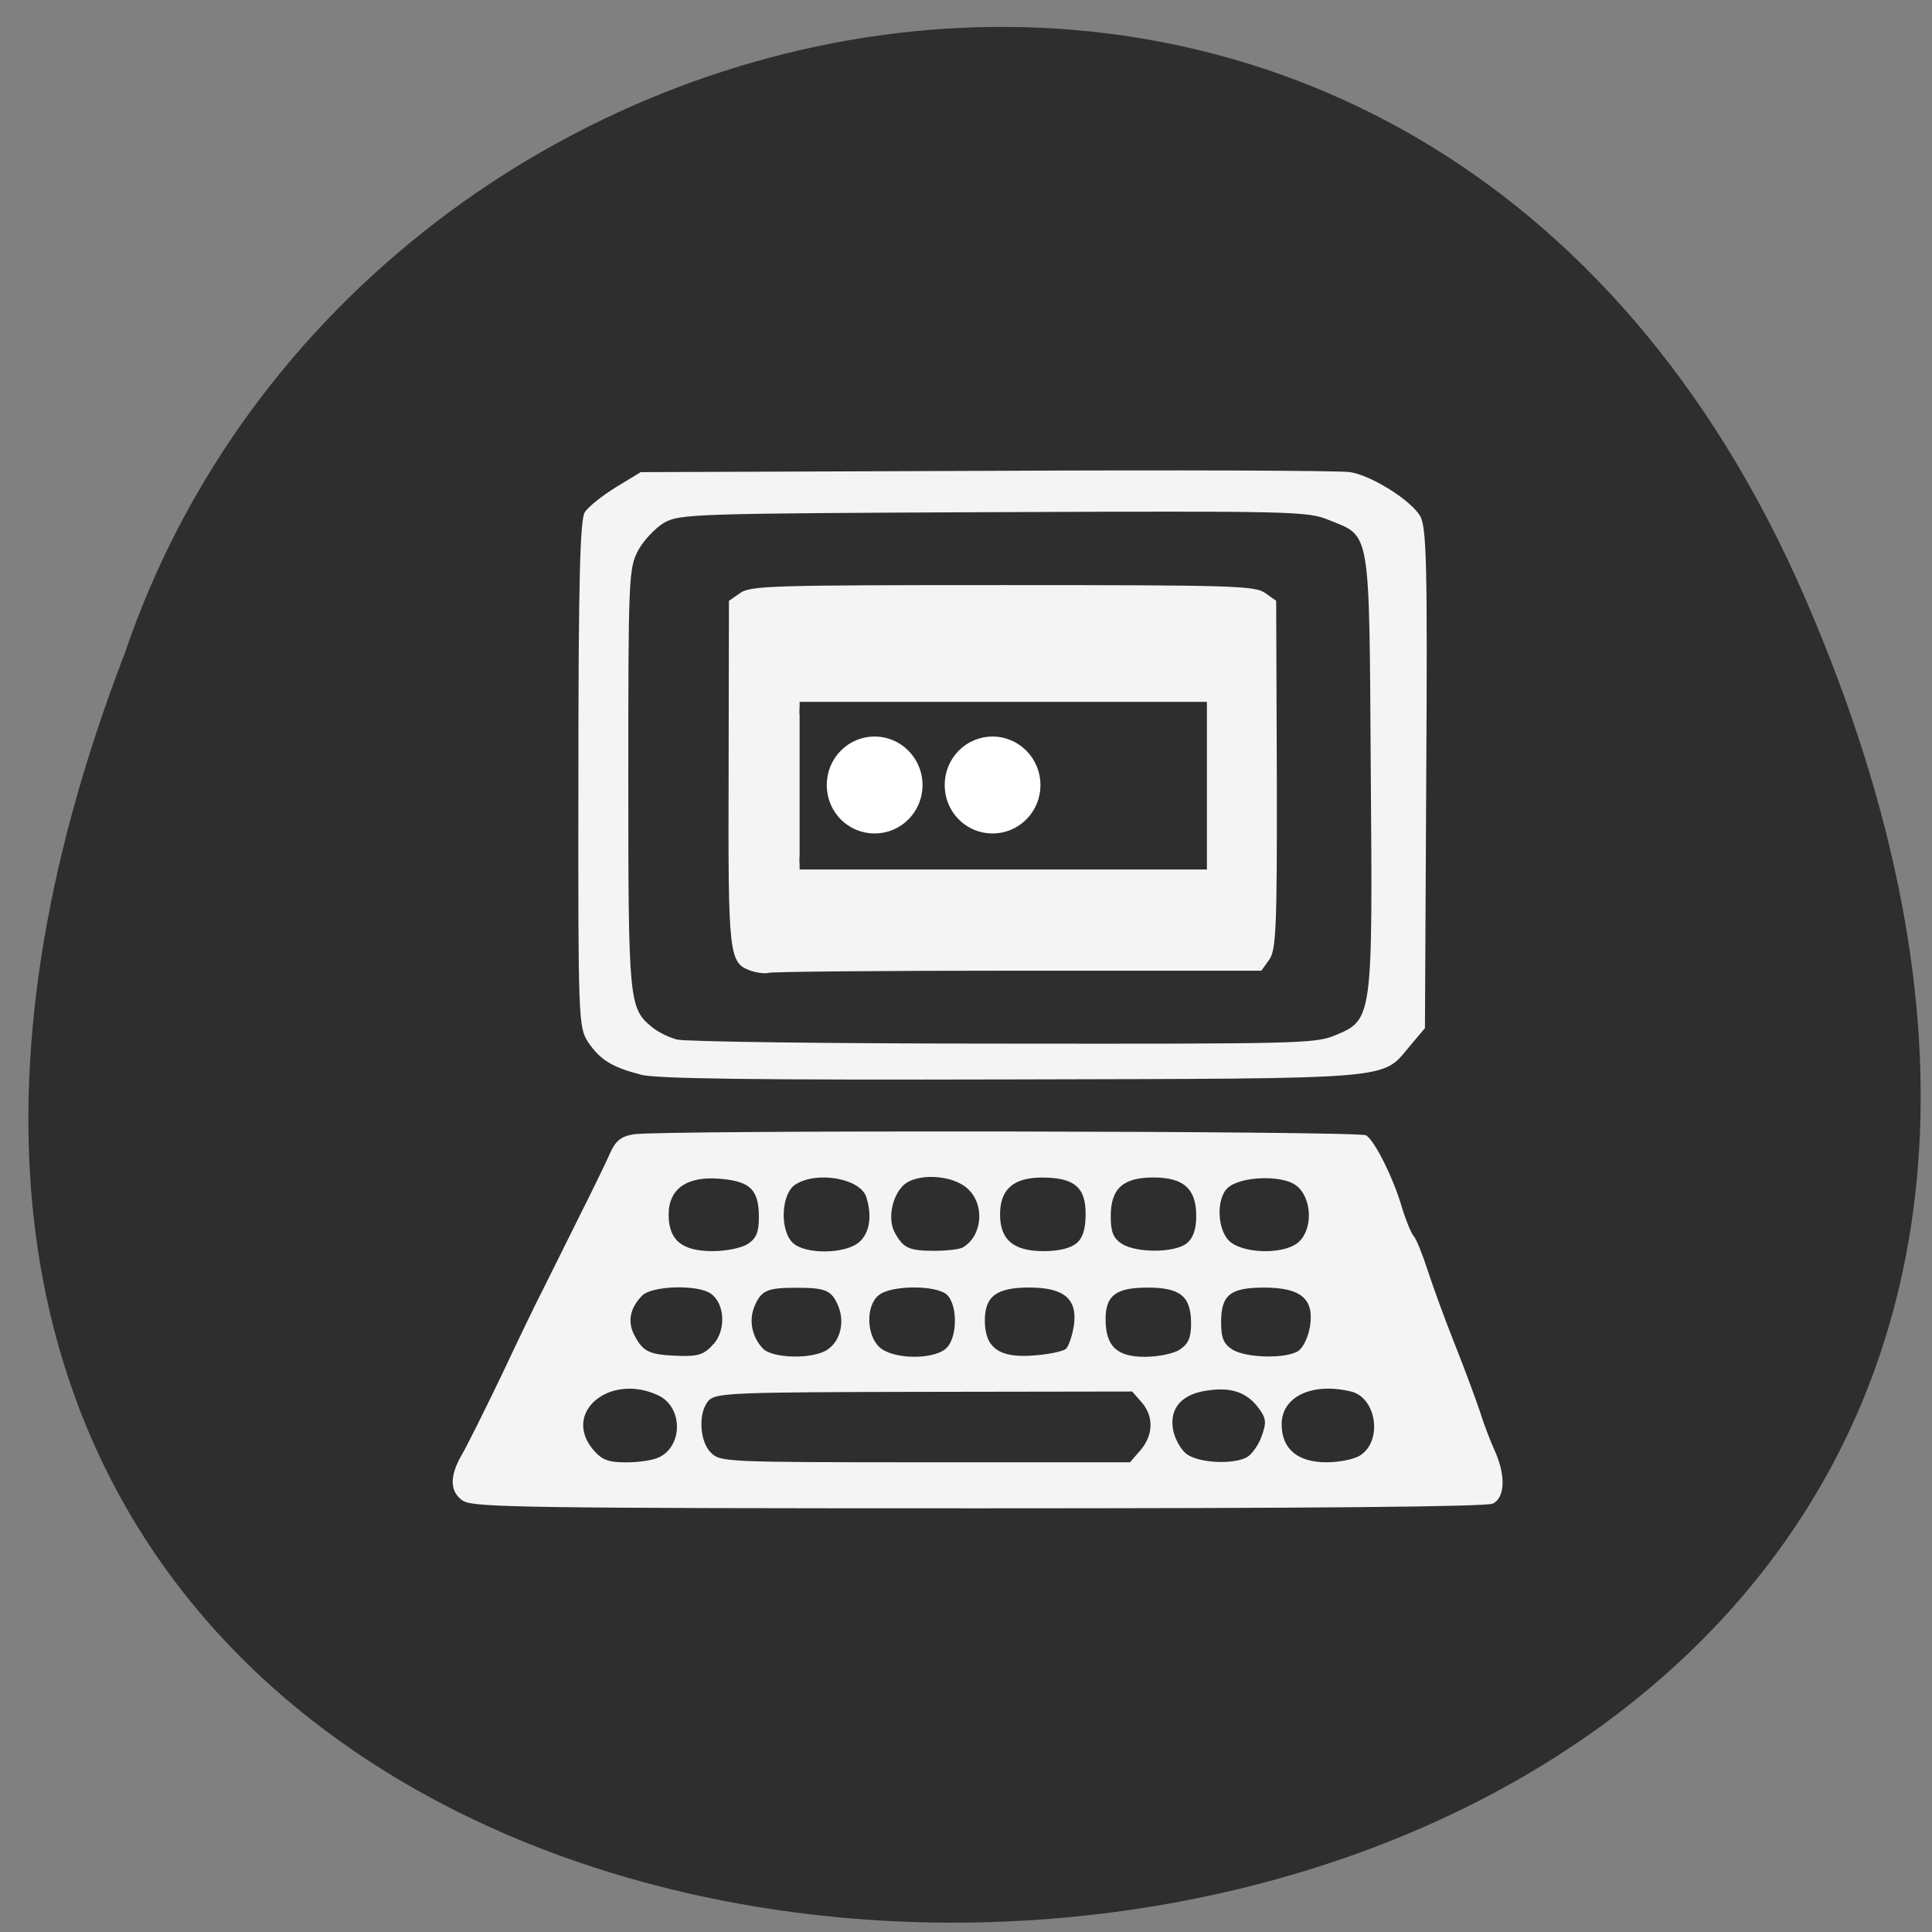 <svg xmlns="http://www.w3.org/2000/svg" viewBox="0 0 24 24" xmlns:xlink="http://www.w3.org/1999/xlink"><rect x="0" y="0" width="24" height="24" fill="#808080" stroke="none"/><path d="m 22.434 7.453 c 9.172 21.23 -29.24 22.348 -20.883 0.66 c 2.984 -8.797 16.17 -11.578 20.883 -0.66" fill="#2e2e2e"/><path d="m 5.758 18.648 c -0.172 -0.109 -0.18 -0.309 -0.016 -0.586 c 0.066 -0.113 0.293 -0.57 0.504 -1.01 c 0.207 -0.441 0.43 -0.902 0.496 -1.027 c 0.063 -0.125 0.184 -0.371 0.27 -0.543 c 0.086 -0.172 0.227 -0.457 0.313 -0.629 c 0.086 -0.172 0.199 -0.406 0.25 -0.52 c 0.07 -0.16 0.137 -0.215 0.293 -0.242 c 0.301 -0.055 9 -0.043 9.102 0.012 c 0.105 0.063 0.34 0.531 0.445 0.895 c 0.047 0.156 0.113 0.316 0.145 0.355 c 0.035 0.039 0.113 0.234 0.176 0.43 c 0.063 0.195 0.215 0.613 0.34 0.926 c 0.125 0.313 0.262 0.688 0.309 0.828 c 0.043 0.141 0.125 0.355 0.18 0.477 c 0.141 0.309 0.133 0.59 -0.02 0.664 c -0.078 0.039 -2.184 0.059 -6.383 0.059 c -5.566 0 -6.277 -0.012 -6.402 -0.09 m 2.426 -0.543 c 0.301 -0.145 0.297 -0.625 -0.008 -0.77 c -0.605 -0.285 -1.203 0.215 -0.805 0.68 c 0.105 0.121 0.18 0.152 0.41 0.152 c 0.152 0 0.336 -0.027 0.402 -0.063 m 5.984 -0.09 c 0.16 -0.188 0.164 -0.422 0.012 -0.594 l -0.117 -0.133 l -2.574 0.004 c -2.297 0.004 -2.582 0.012 -2.676 0.098 c -0.141 0.129 -0.133 0.508 0.016 0.656 c 0.117 0.117 0.164 0.121 2.664 0.121 h 2.543 m 1.445 -0.059 c 0.063 -0.031 0.148 -0.148 0.188 -0.258 c 0.063 -0.168 0.059 -0.227 -0.023 -0.34 c -0.145 -0.203 -0.332 -0.277 -0.625 -0.238 c -0.336 0.039 -0.5 0.219 -0.449 0.492 c 0.02 0.109 0.094 0.246 0.168 0.301 c 0.148 0.109 0.559 0.133 0.742 0.043 m 1.414 -0.027 c 0.281 -0.18 0.203 -0.715 -0.113 -0.793 c -0.484 -0.117 -0.863 0.063 -0.863 0.406 c 0 0.305 0.195 0.473 0.559 0.473 c 0.16 0 0.348 -0.039 0.418 -0.086 m -8.03 -1.387 c 0.156 -0.18 0.133 -0.508 -0.043 -0.625 c -0.168 -0.113 -0.73 -0.094 -0.848 0.027 c -0.16 0.164 -0.188 0.34 -0.082 0.52 c 0.105 0.188 0.188 0.219 0.574 0.23 c 0.215 0.004 0.285 -0.023 0.398 -0.152 m 1.41 0.074 c 0.16 -0.102 0.219 -0.34 0.137 -0.539 c -0.082 -0.199 -0.156 -0.23 -0.52 -0.23 c -0.363 0 -0.438 0.031 -0.523 0.234 c -0.07 0.172 -0.031 0.375 0.105 0.52 c 0.117 0.125 0.617 0.137 0.801 0.016 m 1.469 -0.012 c 0.148 -0.117 0.156 -0.543 0.016 -0.672 c -0.133 -0.121 -0.695 -0.121 -0.848 0.008 c -0.16 0.129 -0.152 0.496 0.012 0.645 c 0.16 0.148 0.652 0.16 0.82 0.02 m 1.496 0 c 0.035 -0.035 0.078 -0.164 0.098 -0.289 c 0.047 -0.328 -0.117 -0.473 -0.555 -0.473 c -0.406 0 -0.551 0.109 -0.551 0.41 c 0 0.34 0.18 0.469 0.605 0.434 c 0.184 -0.012 0.367 -0.051 0.402 -0.082 m 1.414 0.008 c 0.105 -0.066 0.141 -0.145 0.141 -0.324 c 0 -0.336 -0.133 -0.445 -0.539 -0.445 c -0.395 0 -0.523 0.098 -0.523 0.391 c 0 0.336 0.137 0.469 0.488 0.469 c 0.164 0 0.355 -0.039 0.434 -0.09 m 1.473 0.016 c 0.063 -0.043 0.125 -0.18 0.145 -0.309 c 0.051 -0.336 -0.113 -0.477 -0.57 -0.477 c -0.422 0 -0.535 0.09 -0.535 0.43 c 0 0.195 0.031 0.27 0.141 0.34 c 0.168 0.105 0.668 0.117 0.82 0.016 m -6.84 -1.328 c 0.105 -0.07 0.137 -0.145 0.137 -0.332 c 0 -0.34 -0.105 -0.445 -0.473 -0.477 c -0.418 -0.039 -0.648 0.121 -0.648 0.445 c 0 0.316 0.164 0.453 0.547 0.453 c 0.168 0 0.359 -0.039 0.438 -0.09 m 1.387 -0.027 c 0.125 -0.113 0.156 -0.316 0.086 -0.547 c -0.066 -0.238 -0.613 -0.336 -0.883 -0.164 c -0.176 0.113 -0.199 0.559 -0.035 0.723 c 0.148 0.148 0.664 0.145 0.832 -0.012 m 1.285 0.07 c 0.242 -0.145 0.273 -0.531 0.059 -0.727 c -0.191 -0.18 -0.645 -0.199 -0.805 -0.039 c -0.145 0.148 -0.191 0.43 -0.098 0.59 c 0.105 0.188 0.176 0.219 0.496 0.219 c 0.152 0 0.309 -0.02 0.348 -0.043 m 1.41 -0.051 c 0.078 -0.066 0.113 -0.176 0.113 -0.367 c 0 -0.332 -0.145 -0.449 -0.543 -0.449 c -0.352 0 -0.52 0.145 -0.52 0.457 c 0 0.316 0.164 0.457 0.543 0.457 c 0.184 0 0.332 -0.035 0.406 -0.098 m 1.371 0 c 0.078 -0.063 0.117 -0.172 0.117 -0.34 c 0 -0.336 -0.156 -0.477 -0.531 -0.477 c -0.379 0 -0.531 0.137 -0.531 0.48 c 0 0.199 0.031 0.273 0.137 0.344 c 0.188 0.117 0.664 0.113 0.809 -0.008 m 1.398 -0.023 c 0.176 -0.176 0.148 -0.555 -0.043 -0.695 c -0.176 -0.133 -0.691 -0.113 -0.848 0.031 c -0.152 0.141 -0.129 0.555 0.043 0.68 c 0.203 0.148 0.695 0.141 0.848 -0.016 m -8.18 -2.07 c -0.363 -0.094 -0.504 -0.184 -0.652 -0.398 c -0.125 -0.191 -0.129 -0.246 -0.125 -3.324 c 0 -2.363 0.02 -3.164 0.078 -3.262 c 0.039 -0.066 0.215 -0.207 0.387 -0.313 l 0.309 -0.188 l 4.309 -0.016 c 2.371 -0.012 4.395 -0.004 4.504 0.016 c 0.27 0.043 0.758 0.352 0.871 0.547 c 0.078 0.145 0.09 0.609 0.074 3.262 l -0.016 3.098 l -0.188 0.223 c -0.355 0.422 -0.117 0.402 -4.965 0.414 c -3.152 0.008 -4.406 -0.008 -4.586 -0.059 m 8.621 -0.488 c 0.469 -0.195 0.469 -0.199 0.445 -3.289 c -0.02 -3.035 0.004 -2.902 -0.52 -3.113 c -0.262 -0.109 -0.43 -0.113 -4.16 -0.098 c -3.746 0.016 -3.895 0.023 -4.094 0.129 c -0.109 0.063 -0.258 0.219 -0.328 0.348 c -0.117 0.223 -0.121 0.359 -0.121 2.844 c 0 2.762 0.008 2.844 0.297 3.078 c 0.07 0.059 0.207 0.125 0.305 0.152 c 0.098 0.027 1.918 0.051 4.047 0.051 c 3.656 0.004 3.887 0 4.129 -0.102 m -7.262 -0.805 c -0.266 -0.098 -0.277 -0.188 -0.27 -2.441 l 0.004 -2.152 l 0.141 -0.098 c 0.125 -0.09 0.398 -0.098 3.258 -0.098 c 2.863 0 3.133 0.008 3.262 0.098 l 0.137 0.098 l 0.008 2.16 c 0.004 1.883 -0.008 2.176 -0.094 2.297 l -0.098 0.137 h -3.02 c -1.66 0 -3.059 0.012 -3.102 0.027 c -0.047 0.012 -0.145 0 -0.223 -0.027" fill="#f4f4f4"/><path d="m 105.67 93.58 h 53 v 20.5 h -53" transform="scale(0.094)" fill="#2e2e2e" stroke="#2e2e2e" stroke-width="1.651"/><path d="m 120.62 105.38 c 0 2.435 -2.109 4.37 -4.682 4.37 c -2.609 0 -4.682 -1.935 -4.682 -4.37 c 0 -2.402 2.073 -4.37 4.682 -4.37 c 2.573 0 4.682 1.968 4.682 4.37" transform="matrix(0.109 0 0 0.117 -1.772 -2.578)" fill="#fff" stroke="#fff" stroke-width="1.553" id="0"/><use transform="translate(1.465)" xlink:href="#0"/></svg>
